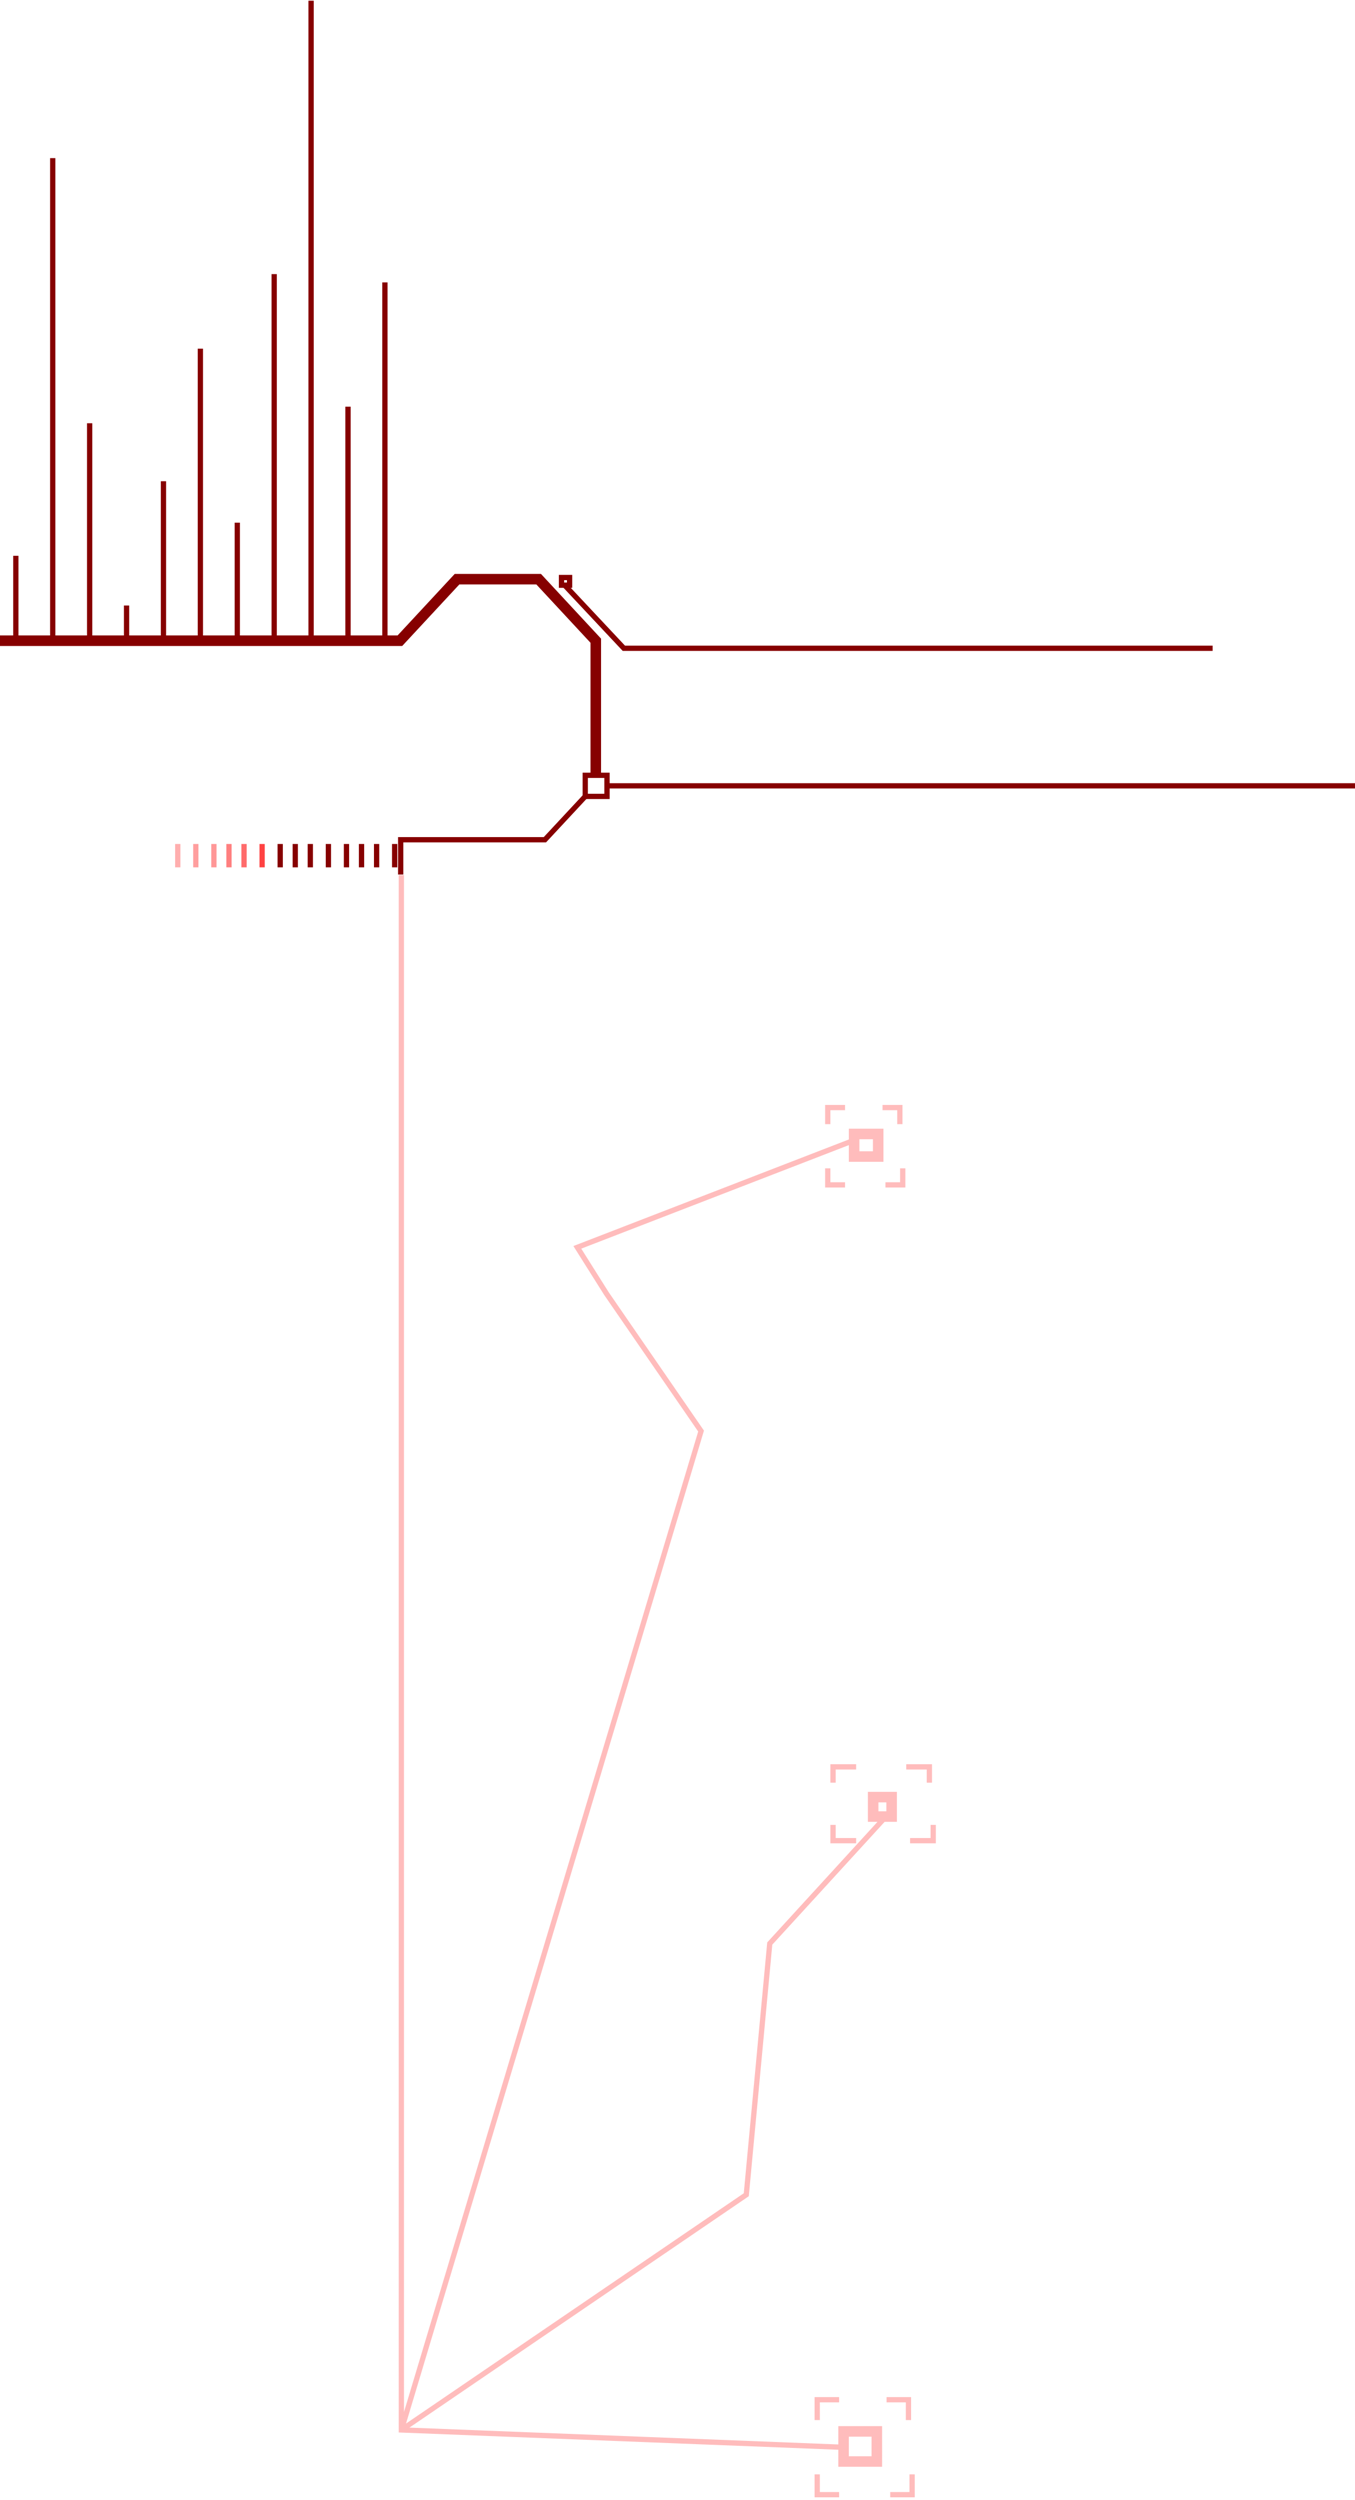 <svg width="257" height="474" viewBox="0 0 257 474" fill="none" xmlns="http://www.w3.org/2000/svg">
<path d="M111 151L103.355 159.214H76V165.814M106.968 110.814L118.323 122.914L230 122.914" stroke="#860000"/>
<path d="M74.856 160.021V164.452" stroke="#860000"/>
<path d="M71.43 160.021V164.452" stroke="#860000"/>
<path d="M68.57 160.021V164.452" stroke="#860000"/>
<path d="M65.715 160.021V164.452" stroke="#860000"/>
<path d="M62.285 160.021V164.452" stroke="#860000"/>
<path d="M58.855 160.021V164.452" stroke="#860000"/>
<path d="M56 160.021V164.452" stroke="#860000"/>
<path d="M53.145 160.021V164.452" stroke="#860000"/>
<path d="M49.715 160.021V164.452" stroke="#FF0000" stroke-opacity="0.74"/>
<path d="M46.285 160.021V164.452" stroke="#FF0000" stroke-opacity="0.58"/>
<path d="M43.43 160.021V164.452" stroke="#FF0000" stroke-opacity="0.5"/>
<path d="M40.57 160.021V164.452" stroke="#FF0000" stroke-opacity="0.41"/>
<path d="M37.141 160.021V164.452" stroke="#FF0000" stroke-opacity="0.38"/>
<path d="M33.715 160.021V164.452" stroke="#FF0000" stroke-opacity="0.32"/>
<path d="M0 121.481H75.849L86.685 109.814H102.164L113 121.481V147" stroke="#860000" stroke-width="2"/>
<path d="M3.004 105.381V121.089" stroke="#860000"/>
<path d="M10.004 29.98V121.088" stroke="#860000"/>
<path d="M17.004 80.248V121.089" stroke="#860000"/>
<path d="M24.004 114.805V121.088" stroke="#860000"/>
<path d="M31.004 91.242V121.088" stroke="#860000"/>
<path d="M38.004 66.109V121.088" stroke="#860000"/>
<path d="M45.004 99.098V121.089" stroke="#860000"/>
<path d="M52.004 51.973V121.089" stroke="#860000"/>
<path d="M59.004 0.135V121.088" stroke="#860000"/>
<path d="M66.004 77.106V121.088" stroke="#860000"/>
<path d="M73.004 53.543V121.088" stroke="#860000"/>
<path d="M115.129 149V147H111V151H115.129V149ZM115.129 149H257" stroke="#860000"/>
<rect x="106.5" y="109.5" width="1.534" height="1.456" stroke="#860000"/>
<path opacity="0.66" d="M177.5 349.502V346.002H176.5V348.502H172.615V349.502H177.5ZM175.771 335.502V338.002H176.771V334.502H171.887V335.502H175.771ZM173.5 473.502V469.145H172.5V472.502H168.847V473.502H173.5ZM171.807 455.502V458.859H172.807V454.502H168.153V455.502H171.807ZM171.718 225.16V221.519H170.718V224.16H167.937V225.16H171.718ZM170.172 210.502V213.144H171.172V209.502H167.391V210.502H170.172ZM76.106 461.227L159 464.483V467.716H167.307V460.002H159V463.481L77.656 460.286L141.827 416.547L142.021 416.414L142.044 416.18L146.481 368.716L167.787 345.429H170.114V339.741H164.608V345.429H166.432L145.632 368.164L145.519 368.288L145.503 368.455L141.069 415.853L77.009 459.519L133.451 271.482L133.521 271.253L133.384 271.056L115.472 245.043L110.247 236.749L161 217.119V220.284H167.562V214.002H161V216.046L109.32 236.035L108.754 236.255L109.077 236.769L114.625 245.576L114.631 245.585L114.637 245.593L132.424 271.425L76.625 457.323L76.625 165.926H75.625L75.625 461.208L76.106 461.227ZM168.114 341.741V343.429H166.608V341.741H168.114ZM165.562 216.002V218.284H163V216.002H165.562ZM165.307 462.002V465.716H161V462.002H165.307ZM158.501 338.002V335.502H162.386V334.502H157.501V338.002H158.501ZM162.386 349.502V348.502H158.501V346.002H157.501V349.502H162.386ZM156.5 213.144H157.5V210.502H160.281V209.502H156.5V213.144ZM160.281 225.16V224.16H157.5V221.519H156.5V225.16H160.281ZM155.5 458.859V455.502H159.153V454.502H154.5V458.859H155.5ZM159.153 473.502V472.502H155.5V469.145H154.5V473.502H159.153Z" fill="#FF0000" fill-opacity="0.4"/>
</svg>
